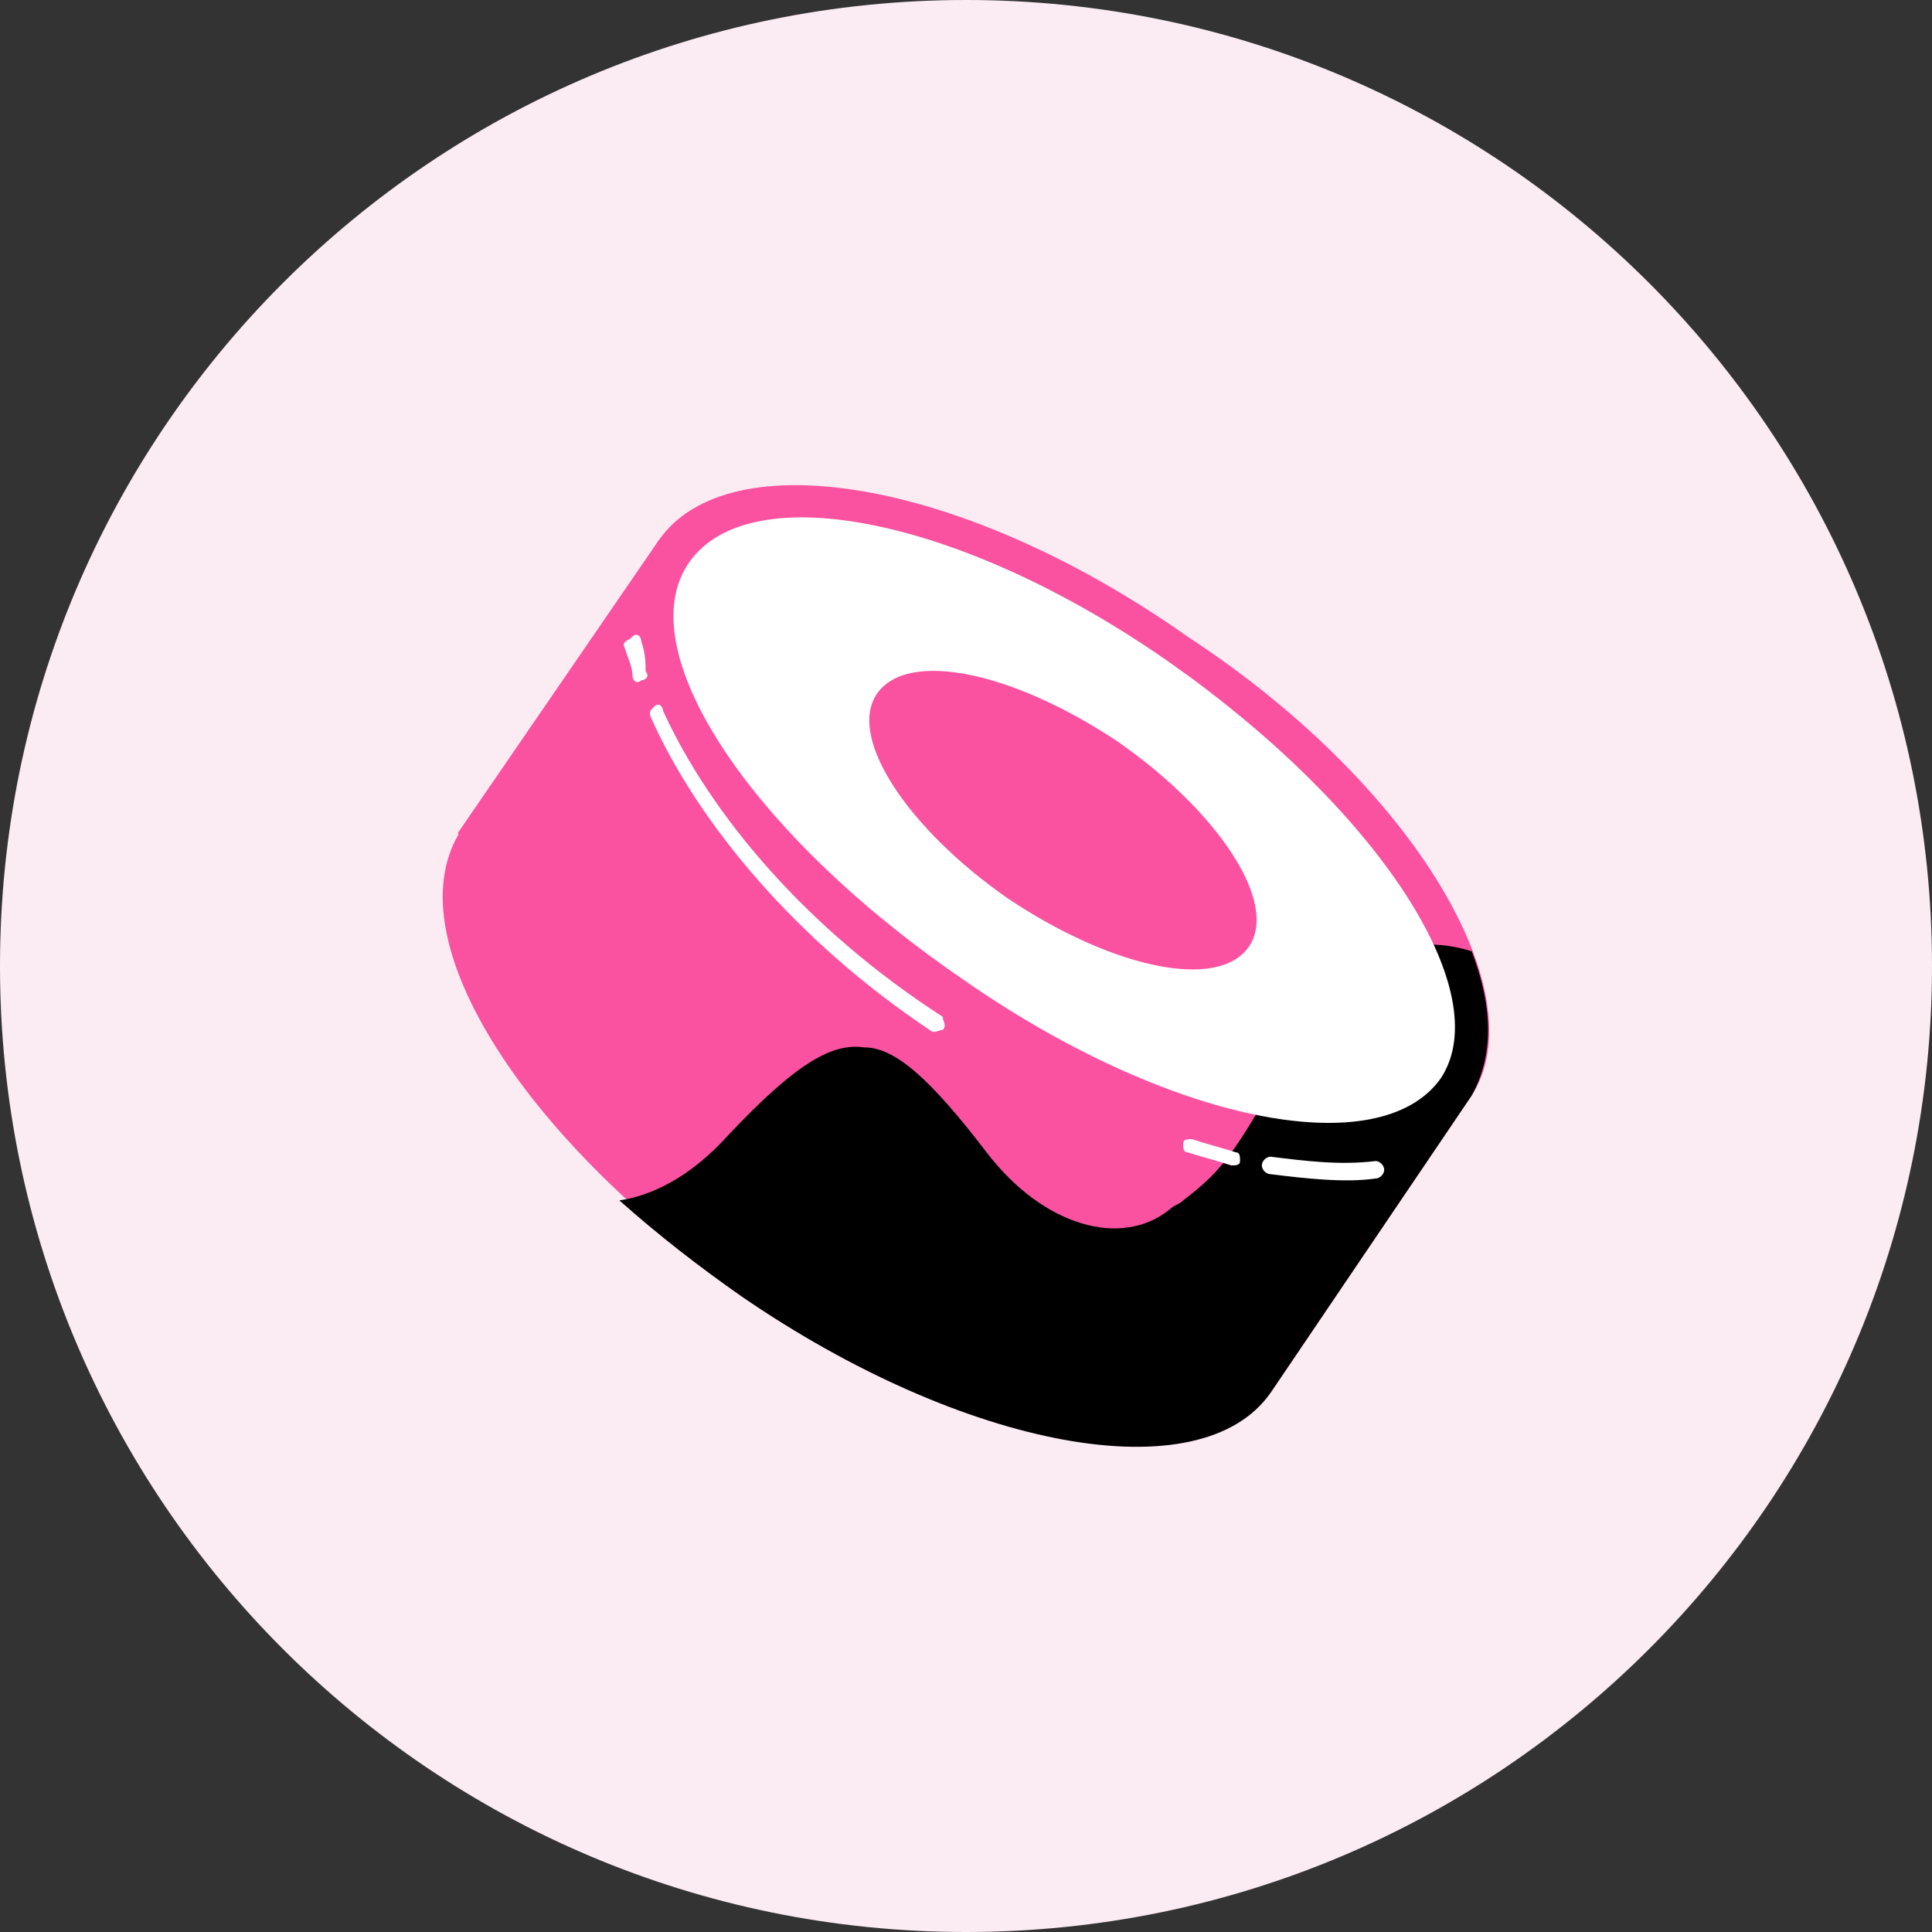 <svg width="24" height="24" viewBox="0 0 24 24" fill="none" xmlns="http://www.w3.org/2000/svg">
<rect x="0" y="0" width="24" height="24" fill="#333333" stroke="none"/>
<g clip-path="url(#clip0_1265_20765)">
<path d="M12 24C18.627 24 24 18.627 24 12C24 5.373 18.627 0 12 0C5.373 0 0 5.373 0 12C0 18.627 5.373 24 12 24Z" fill="#FBECF3"/>
<path d="M8.182 6.713L18.281 13.608L15.783 17.3L5.685 10.351L8.182 6.713Z" fill="#FA52A0"/>
<path d="M18.281 13.609C17.412 14.857 14.48 14.369 11.711 12.414C8.888 10.514 7.368 7.962 8.182 6.713C9.051 5.464 11.983 5.953 14.752 7.908C17.575 9.754 19.096 12.36 18.281 13.609Z" fill="#FA52A0"/>
<path d="M15.784 17.246C14.915 18.495 11.983 18.006 9.214 16.052C6.445 14.097 4.87 11.6 5.739 10.296C6.608 9.048 9.54 9.536 12.309 11.491C15.078 13.445 16.598 15.997 15.784 17.246Z" fill="#FA52A0"/>
<path d="M18.282 13.609L15.784 17.301C14.915 18.549 11.983 18.006 9.214 16.106C8.671 15.726 8.183 15.346 7.694 14.912C8.074 14.857 8.563 14.64 9.051 14.097C9.92 13.174 10.354 12.957 10.735 13.011C11.115 13.011 11.549 13.391 12.255 14.314C12.961 15.238 13.938 15.509 14.535 15.02C14.589 14.966 14.644 14.966 14.698 14.912C15.187 14.532 15.35 14.369 16.273 12.631C16.49 12.197 17.25 11.491 18.282 11.817C18.553 12.523 18.553 13.12 18.282 13.609Z" fill="black"/>
<path fill-rule="evenodd" clip-rule="evenodd" d="M17.901 13.391C17.141 14.477 14.48 13.934 11.929 12.143C9.323 10.351 7.802 8.071 8.562 6.985C9.323 5.899 11.983 6.442 14.535 8.233C17.087 10.025 18.607 12.306 17.901 13.391ZM15.512 11.763C15.132 12.306 13.829 12.034 12.526 11.165C11.277 10.297 10.517 9.156 10.897 8.614C11.277 8.071 12.58 8.342 13.883 9.211C15.132 10.079 15.892 11.22 15.512 11.763Z" fill="white"/>
<path d="M7.965 7.962C7.965 7.908 7.911 7.853 7.857 7.908C7.803 7.962 7.748 7.962 7.748 8.016C7.803 8.179 7.857 8.288 7.857 8.396C7.857 8.451 7.911 8.505 7.965 8.451C8.02 8.451 8.074 8.396 8.02 8.342C8.02 8.234 8.02 8.125 7.965 7.962Z" fill="white"/>
<path d="M8.237 8.831C8.237 8.776 8.182 8.722 8.128 8.776C8.074 8.831 8.074 8.831 8.074 8.885C8.671 10.242 9.92 11.708 11.549 12.794C11.603 12.848 11.657 12.794 11.711 12.794C11.766 12.74 11.711 12.686 11.711 12.631C10.028 11.545 8.834 10.134 8.237 8.831Z" fill="white"/>
<path d="M14.807 14.151C14.752 14.151 14.698 14.151 14.698 14.206C14.698 14.26 14.698 14.314 14.752 14.314C14.915 14.368 15.133 14.423 15.296 14.477C15.35 14.477 15.404 14.477 15.404 14.423C15.404 14.368 15.404 14.314 15.35 14.314C15.187 14.26 14.97 14.206 14.807 14.151Z" fill="white"/>
<path d="M15.784 14.369C15.729 14.369 15.675 14.423 15.675 14.477C15.675 14.532 15.729 14.586 15.784 14.586C16.218 14.64 16.707 14.695 17.087 14.64C17.141 14.64 17.195 14.586 17.195 14.532C17.195 14.477 17.141 14.423 17.087 14.423C16.652 14.477 16.218 14.423 15.784 14.369Z" fill="white"/>
</g>
<defs>
<clipPath id="clip0_1265_20765">
<rect width="24" height="24" fill="white"/>
</clipPath>
</defs>
</svg>

